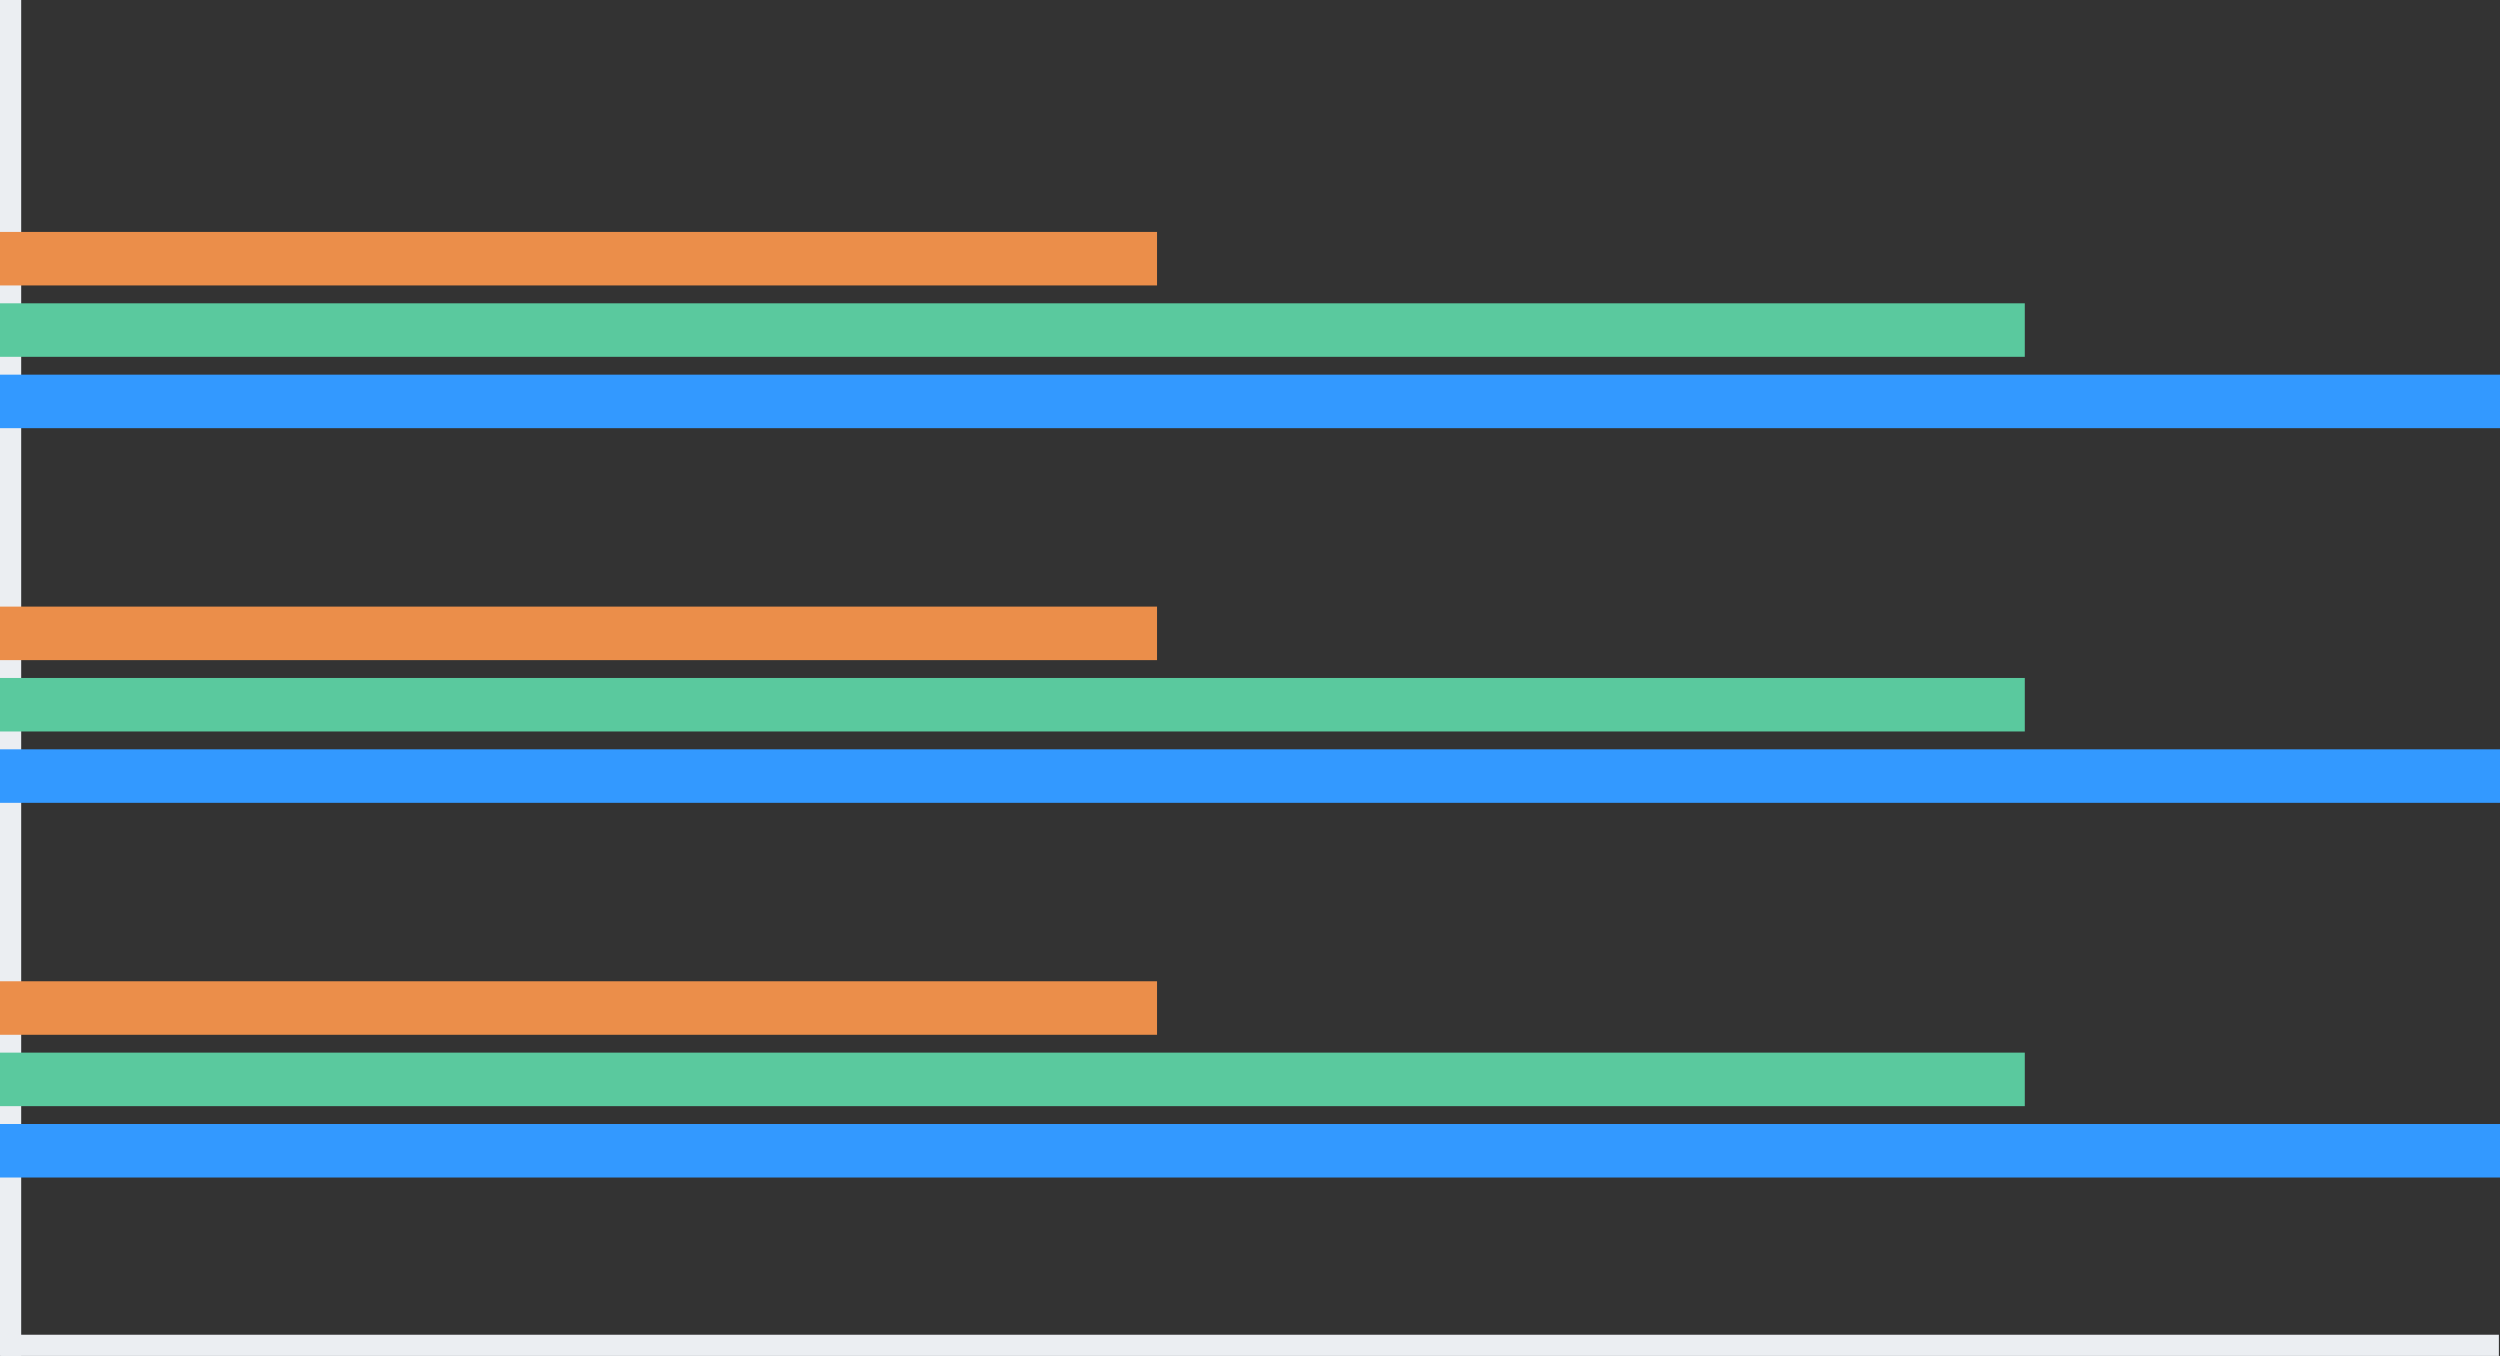 <?xml version="1.0" encoding="UTF-8" standalone="no"?>
<svg width="118px" height="64px" viewBox="0 0 118 64" version="1.1" xmlns="http://www.w3.org/2000/svg" xmlns:xlink="http://www.w3.org/1999/xlink">
    <rect x="0" y="0" width="118" height="64" fill="#333333" stroke="none"/>
    <!-- Generator: Sketch 43.1 (39012) - http://www.bohemiancoding.com/sketch -->
    <title>1条图</title>
    <desc>Created with Sketch.</desc>
    <defs></defs>
    <g id="Page-1" stroke="none" stroke-width="1" fill="none" fill-rule="evenodd">
        <g id="缩略图" transform="translate(-55, -446)">
            <g id="条图" transform="translate(55, 446)">
                <g>
                    <rect id="Rectangle" fill="#EBEEF2" x="0" y="0" width="1" height="64"></rect>
                    <rect id="Rectangle-Copy" fill="#EBEEF2" transform="translate(59, 63.579) scale(-1, 1) rotate(-90) translate(-59, -63.579) " x="58.579" y="4.632" width="1" height="117.895"></rect>
                    <rect id="Rectangle-15" fill="#3399FF" x="0" y="53.053" width="118" height="2.526"></rect>
                    <rect id="Rectangle-15-Copy-3" fill="#3399FF" x="0" y="35.368" width="118" height="2.526"></rect>
                    <rect id="Rectangle-15-Copy-6" fill="#3399FF" x="0" y="17.684" width="118" height="2.526"></rect>
                    <rect id="Rectangle-15-Copy" fill="#5AC99E" x="0" y="49.684" width="95.57" height="2.526"></rect>
                    <rect id="Rectangle-15-Copy-4" fill="#5AC99E" x="0" y="32" width="95.57" height="2.526"></rect>
                    <rect id="Rectangle-15-Copy-7" fill="#5AC99E" x="0" y="14.316" width="95.57" height="2.526"></rect>
                    <rect id="Rectangle-15-Copy-2" fill="#EB8E4A" x="0" y="46.316" width="54.612" height="2.526"></rect>
                    <rect id="Rectangle-15-Copy-5" fill="#EB8E4A" x="0" y="28.632" width="54.612" height="2.526"></rect>
                    <rect id="Rectangle-15-Copy-8" fill="#EB8E4A" x="0" y="10.947" width="54.612" height="2.526"></rect>
                </g>
            </g>
        </g>
    </g>
</svg>
